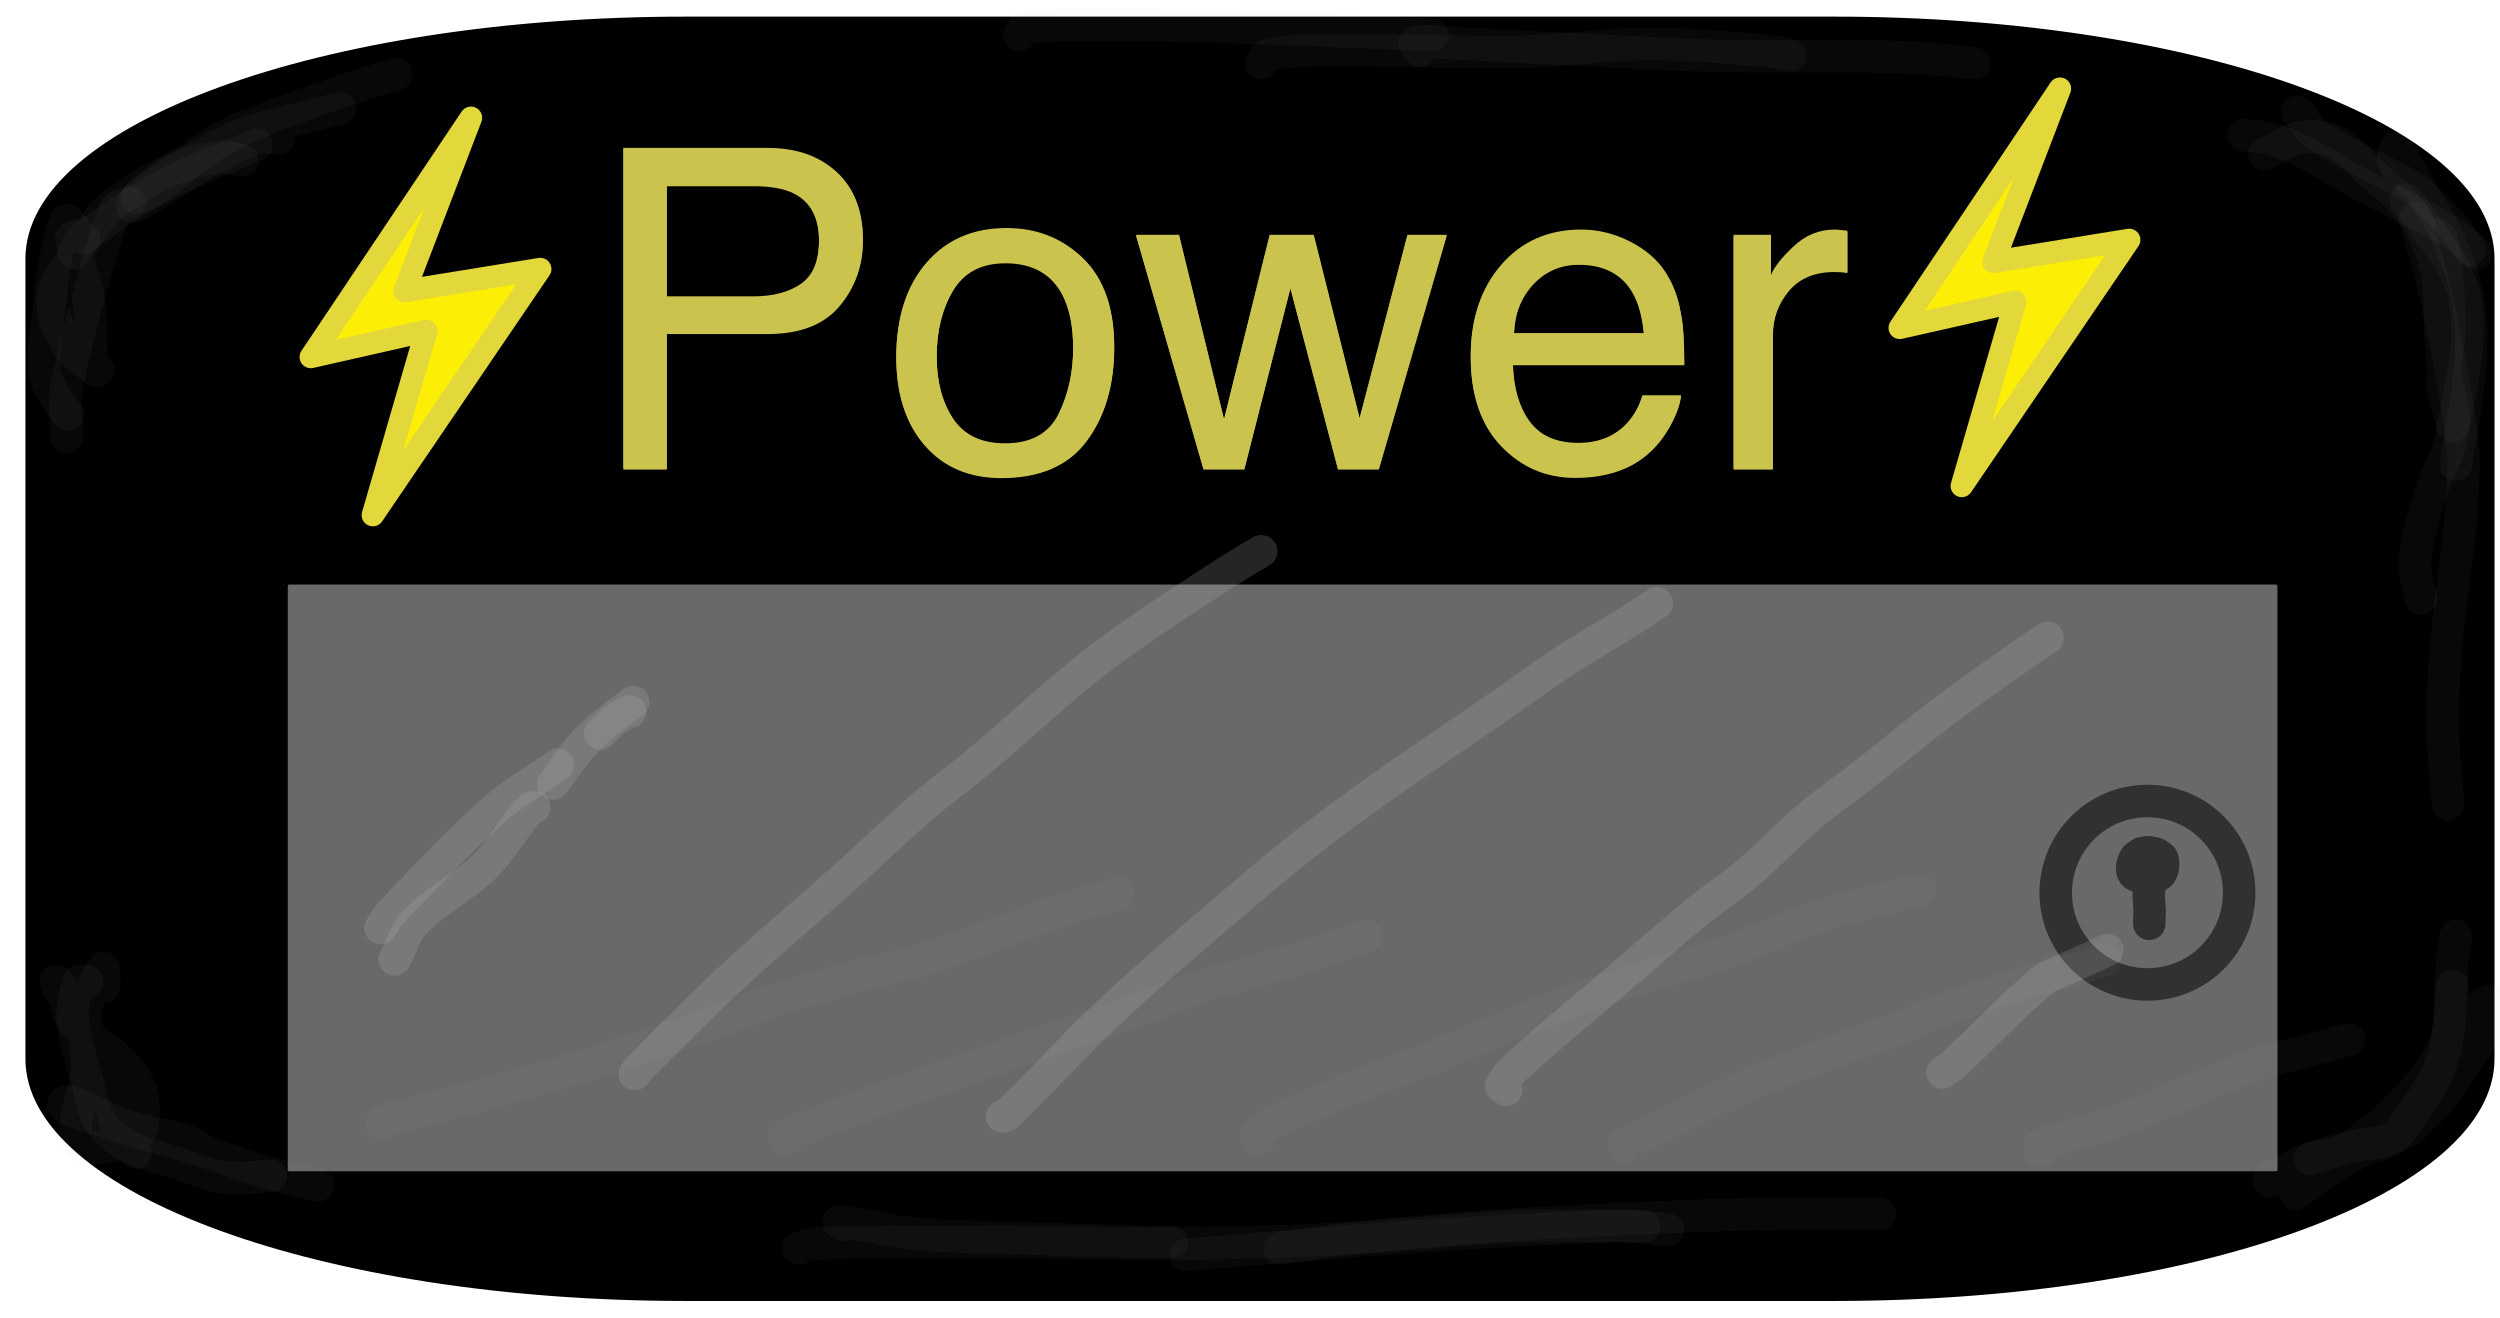 <?xml version="1.0" encoding="UTF-8" standalone="no"?>
<!DOCTYPE svg PUBLIC "-//W3C//DTD SVG 1.1//EN" "http://www.w3.org/Graphics/SVG/1.1/DTD/svg11.dtd">
<!-- Created with Vectornator (http://vectornator.io/) -->
<svg height="100%" stroke-miterlimit="10" style="fill-rule:nonzero;clip-rule:evenodd;stroke-linecap:round;stroke-linejoin:round;" version="1.1" viewBox="0 0 3118.5 1644.3" width="100%" xml:space="preserve" xmlns="http://www.w3.org/2000/svg" xmlns:vectornator="http://vectornator.io" xmlns:xlink="http://www.w3.org/1999/xlink">
<defs>
<filter color-interpolation-filters="sRGB" filterUnits="userSpaceOnUse" height="1619.12" id="Filter" width="3095.7" x="18.657" y="20.739">
<feDropShadow dx="-5.176" dy="9.151" flood-color="#000000" flood-opacity="0.333" in="SourceGraphic" result="Shadow" stdDeviation="3.154"/>
</filter>
<filter color-interpolation-filters="sRGB" filterUnits="userSpaceOnUse" height="427.737" id="Filter_2" width="1542.55" x="764.547" y="184.476">
<feDropShadow dx="-5.176" dy="9.151" flood-color="#000000" flood-opacity="0.333" in="SourceGraphic" result="Shadow" stdDeviation="3.154"/>
</filter>
<filter color-interpolation-filters="sRGB" filterUnits="userSpaceOnUse" height="589.075" id="Filter_3" width="1703.89" x="683.904" y="105.071">
<feComponentTransfer in="SourceGraphic" result="Alpha">
<feFuncA slope="0.868" type="linear"/>
</feComponentTransfer>
<feDropShadow dx="-5.176" dy="9.151" flood-color="#000000" flood-opacity="0.333" in="Alpha" result="Shadow" stdDeviation="3.154"/>
<feGaussianBlur in="Shadow" result="Blur" stdDeviation="32.267"/>
</filter>
<filter color-interpolation-filters="sRGB" filterUnits="userSpaceOnUse" height="590.519" id="Filter_4" width="379.825" x="335.691" y="107.997">
<feComponentTransfer in="SourceGraphic" result="Alpha">
<feFuncA slope="0.868" type="linear"/>
</feComponentTransfer>
<feDropShadow dx="-5.176" dy="9.151" flood-color="#000000" flood-opacity="0.333" in="Alpha" result="Shadow" stdDeviation="3.154"/>
<feGaussianBlur in="Shadow" result="Blur" stdDeviation="9.981"/>
</filter>
<filter color-interpolation-filters="sRGB" filterUnits="userSpaceOnUse" height="581.314" id="Filter_5" width="370.619" x="2322.36" y="76.253">
<feComponentTransfer in="SourceGraphic" result="Alpha">
<feFuncA slope="0.868" type="linear"/>
</feComponentTransfer>
<feDropShadow dx="-5.176" dy="9.151" flood-color="#000000" flood-opacity="0.333" in="Alpha" result="Shadow" stdDeviation="3.154"/>
<feGaussianBlur in="Shadow" result="Blur" stdDeviation="8.14"/>
</filter>
<filter color-interpolation-filters="sRGB" filterUnits="userSpaceOnUse" height="428.794" id="Filter_6" width="446.418" x="362.112" y="841.425">
<feGaussianBlur in="SourceGraphic" result="Blur" stdDeviation="36.919"/>
</filter>
<filter color-interpolation-filters="sRGB" filterUnits="userSpaceOnUse" height="877.217" id="Filter_7" width="1006.46" x="679.337" y="575.113">
<feGaussianBlur in="SourceGraphic" result="Blur" stdDeviation="36.919"/>
</filter>
<filter color-interpolation-filters="sRGB" filterUnits="userSpaceOnUse" height="865.468" id="Filter_8" width="1041.7" x="1137.55" y="639.733">
<feGaussianBlur in="SourceGraphic" result="Blur" stdDeviation="36.919"/>
</filter>
<filter color-interpolation-filters="sRGB" filterUnits="userSpaceOnUse" height="789.099" id="Filter_9" width="906.78" x="1760.06" y="682.813">
<feGaussianBlur in="SourceGraphic" result="Blur" stdDeviation="36.919"/>
</filter>
<filter color-interpolation-filters="sRGB" filterUnits="userSpaceOnUse" height="377.881" id="Filter_10" width="430.752" x="2310.5" y="1072.49">
<feGaussianBlur in="SourceGraphic" result="Blur" stdDeviation="36.919"/>
</filter>
<filter color-interpolation-filters="sRGB" filterUnits="userSpaceOnUse" height="326.969" id="Filter_11" width="325.01" x="577.512" y="763.098">
<feGaussianBlur in="SourceGraphic" result="Blur" stdDeviation="36.919"/>
</filter>
<filter color-interpolation-filters="sRGB" filterUnits="userSpaceOnUse" height="252.558" id="Filter_12" width="262.349" x="636.257" y="774.847">
<feGaussianBlur in="SourceGraphic" result="Blur" stdDeviation="36.919"/>
</filter>
<filter color-interpolation-filters="sRGB" filterUnits="userSpaceOnUse" height="415.087" id="Filter_13" width="399.421" x="379.735" y="894.296">
<feGaussianBlur in="SourceGraphic" result="Blur" stdDeviation="36.919"/>
</filter>
<filter color-interpolation-filters="sRGB" filterUnits="userSpaceOnUse" height="536.716" id="Filter_14" width="1169.21" x="351.231" y="989.157">
<feGaussianBlur in="SourceGraphic" result="Blur" stdDeviation="42.054"/>
</filter>
<filter color-interpolation-filters="sRGB" filterUnits="userSpaceOnUse" height="503.427" id="Filter_15" width="977.306" x="852.525" y="1042.03">
<feGaussianBlur in="SourceGraphic" result="Blur" stdDeviation="42.054"/>
</filter>
<filter color-interpolation-filters="sRGB" filterUnits="userSpaceOnUse" height="560.214" id="Filter_16" width="1079.88" x="1441.19" y="985.241">
<feGaussianBlur in="SourceGraphic" result="Blur" stdDeviation="42.054"/>
</filter>
<filter color-interpolation-filters="sRGB" filterUnits="userSpaceOnUse" height="483.845" id="Filter_17" width="851.983" x="1900.15" y="1071.4">
<feGaussianBlur in="SourceGraphic" result="Blur" stdDeviation="42.054"/>
</filter>
<filter color-interpolation-filters="sRGB" filterUnits="userSpaceOnUse" height="389.852" id="Filter_18" width="636.583" x="2419.07" y="1171.27">
<feGaussianBlur in="SourceGraphic" result="Blur" stdDeviation="42.054"/>
</filter>
<filter color-interpolation-filters="sRGB" filterUnits="userSpaceOnUse" height="493.471" id="Filter_19" width="300.845" x="-70.847" y="149.262">
<feGaussianBlur in="SourceGraphic" result="Blur" stdDeviation="42.054"/>
</filter>
<filter color-interpolation-filters="sRGB" filterUnits="userSpaceOnUse" height="542.59" id="Filter_20" width="331.09" x="-44.304" y="127.558">
<feGaussianBlur in="SourceGraphic" result="Blur" stdDeviation="42.054"/>
</filter>
<filter color-interpolation-filters="sRGB" filterUnits="userSpaceOnUse" height="385.936" id="Filter_21" width="477.97" x="-32.573" y="55.105">
<feGaussianBlur in="SourceGraphic" result="Blur" stdDeviation="42.054"/>
</filter>
<filter color-interpolation-filters="sRGB" filterUnits="userSpaceOnUse" height="405.535" id="Filter_22" width="574.382" x="45.294" y="-33.013">
<feGaussianBlur in="SourceGraphic" result="Blur" stdDeviation="42.054"/>
</filter>
<filter color-interpolation-filters="sRGB" filterUnits="userSpaceOnUse" height="646.795" id="Filter_23" width="347.72" x="2860.53" y="58.6">
<feGaussianBlur in="SourceGraphic" result="Blur" stdDeviation="42.054"/>
</filter>
<filter color-interpolation-filters="sRGB" filterUnits="userSpaceOnUse" height="748.199" id="Filter_24" width="328.24" x="2875.33" y="123.641">
<feGaussianBlur in="SourceGraphic" result="Blur" stdDeviation="42.054"/>
</filter>
<filter color-interpolation-filters="sRGB" filterUnits="userSpaceOnUse" height="982.118" id="Filter_25" width="311.526" x="2886.93" y="146.245">
<feGaussianBlur in="SourceGraphic" result="Blur" stdDeviation="42.054"/>
</filter>
<filter color-interpolation-filters="sRGB" filterUnits="userSpaceOnUse" height="509.301" id="Filter_26" width="531.953" x="2704.57" y="1104.69">
<feGaussianBlur in="SourceGraphic" result="Blur" stdDeviation="42.054"/>
</filter>
<filter color-interpolation-filters="sRGB" filterUnits="userSpaceOnUse" height="528.883" id="Filter_27" width="432.932" x="2755.88" y="1042.03">
<feGaussianBlur in="SourceGraphic" result="Blur" stdDeviation="42.054"/>
</filter>
<filter color-interpolation-filters="sRGB" filterUnits="userSpaceOnUse" height="611.789" id="Filter_28" width="487.174" x="2699.09" y="45.048">
<feGaussianBlur in="SourceGraphic" result="Blur" stdDeviation="42.054"/>
</filter>
<filter color-interpolation-filters="sRGB" filterUnits="userSpaceOnUse" height="480.748" id="Filter_29" width="360.514" x="-56.103" y="1082.33">
<feGaussianBlur in="SourceGraphic" result="Blur" stdDeviation="42.054"/>
</filter>
<filter color-interpolation-filters="sRGB" filterUnits="userSpaceOnUse" height="497.631" id="Filter_30" width="497.877" x="-34.855" y="1097.45">
<feGaussianBlur in="SourceGraphic" result="Blur" stdDeviation="42.054"/>
</filter>
<filter color-interpolation-filters="sRGB" filterUnits="userSpaceOnUse" height="354.781" id="Filter_31" width="568.414" x="-46.647" y="1249.42">
<feGaussianBlur in="SourceGraphic" result="Blur" stdDeviation="42.054"/>
</filter>
<filter color-interpolation-filters="sRGB" filterUnits="userSpaceOnUse" height="517.529" id="Filter_32" width="487.39" x="-59.616" y="70.752">
<feGaussianBlur in="SourceGraphic" result="Blur" stdDeviation="42.054"/>
</filter>
<filter color-interpolation-filters="sRGB" filterUnits="userSpaceOnUse" height="372.229" id="Filter_33" width="510.124" x="39.057" y="10.067">
<feGaussianBlur in="SourceGraphic" result="Blur" stdDeviation="42.054"/>
</filter>
<filter color-interpolation-filters="sRGB" filterUnits="userSpaceOnUse" height="423.585" id="Filter_34" width="466.564" x="2739.87" y="13.54">
<feGaussianBlur in="SourceGraphic" result="Blur" stdDeviation="42.054"/>
</filter>
<filter color-interpolation-filters="sRGB" filterUnits="userSpaceOnUse" height="397.685" id="Filter_35" width="540.632" x="2673.63" y="43.356">
<feGaussianBlur in="SourceGraphic" result="Blur" stdDeviation="42.054"/>
</filter>
<filter color-interpolation-filters="sRGB" filterUnits="userSpaceOnUse" height="274.6" id="Filter_36" width="910.728" x="1447.81" y="-70.499">
<feGaussianBlur in="SourceGraphic" result="Blur" stdDeviation="42.054"/>
</filter>
<filter color-interpolation-filters="sRGB" filterUnits="userSpaceOnUse" height="278.052" id="Filter_37" width="948.89" x="1638.76" y="-73.951">
<feGaussianBlur in="SourceGraphic" result="Blur" stdDeviation="42.054"/>
</filter>
<filter color-interpolation-filters="sRGB" filterUnits="userSpaceOnUse" height="263.326" id="Filter_38" width="765.823" x="1146.25" y="-94.472">
<feGaussianBlur in="SourceGraphic" result="Blur" stdDeviation="42.054"/>
</filter>
<filter color-interpolation-filters="sRGB" filterUnits="userSpaceOnUse" height="278.932" id="Filter_39" width="1306.28" x="870.149" y="1403.6">
<feGaussianBlur in="SourceGraphic" result="Blur" stdDeviation="42.054"/>
</filter>
<filter color-interpolation-filters="sRGB" filterUnits="userSpaceOnUse" height="286.324" id="Filter_40" width="851.983" x="1353.82" y="1404.04">
<feGaussianBlur in="SourceGraphic" result="Blur" stdDeviation="42.054"/>
</filter>
<filter color-interpolation-filters="sRGB" filterUnits="userSpaceOnUse" height="294.054" id="Filter_41" width="998.846" x="1471.31" y="1388.47">
<feGaussianBlur in="SourceGraphic" result="Blur" stdDeviation="42.054"/>
</filter>
<filter color-interpolation-filters="sRGB" filterUnits="userSpaceOnUse" height="276.298" id="Filter_42" width="666.471" x="920.546" y="1398.4">
<feGaussianBlur in="SourceGraphic" result="Blur" stdDeviation="42.054"/>
</filter>
</defs>
<clipPath id="ArtboardFrame">
<rect height="1644.3" width="3118.5" x="0" y="0"/>
</clipPath>
<g clip-path="url(#ArtboardFrame)" id="Ebene-1" vectornator:layerName="Ebene 1">
<path d="M855.111 22.717L2288.25 22.717C2741.91 22.717 3109.67 157.031 3109.67 322.717L3109.67 1320.85C3109.67 1486.53 2741.91 1620.85 2288.25 1620.85L855.111 1620.85C401.456 1620.85 33.696 1486.53 33.696 1320.85L33.696 322.717C33.696 157.031 401.456 22.717 855.111 22.717Z" fill="#000000" fill-rule="nonzero" filter="url(#Filter)" stroke="#000000" stroke-linecap="butt" stroke-linejoin="round" stroke-width="3.955" vectornator:shadowAngle="2.08554" vectornator:shadowColor="#000000" vectornator:shadowOffset="10.5137" vectornator:shadowOpacity="0.333" vectornator:shadowRadius="6.30822"/>
<g fill="#cac34e" filter="url(#Filter_2)" stroke="none" vectornator:shadowAngle="2.08554" vectornator:shadowColor="#000000" vectornator:shadowOffset="10.5137" vectornator:shadowOpacity="0.333" vectornator:shadowRadius="6.30822">
<path d="M777.608 184.476L957.63 184.476C993.217 184.476 1021.9 194.508 1043.69 214.571C1065.48 234.634 1076.37 262.822 1076.37 299.135C1076.37 330.364 1066.66 357.554 1047.23 380.703C1027.81 403.853 997.938 415.428 957.63 415.428L831.805 415.428L831.805 584.556L777.608 584.556L777.608 184.476ZM1021.63 299.407C1021.63 269.994 1010.74 250.021 988.95 239.491C976.967 233.862 960.535 231.048 939.655 231.048L831.805 231.048L831.805 369.673L939.655 369.673C963.985 369.673 983.73 364.498 998.891 354.149C1014.05 343.8 1021.63 325.553 1021.63 299.407Z"/>
<path d="M1253.67 552.963C1286.17 552.963 1308.46 540.662 1320.53 516.06C1332.61 491.458 1338.65 464.087 1338.65 433.947C1338.65 406.712 1334.29 384.561 1325.57 367.494C1311.77 340.623 1287.99 327.187 1254.22 327.187C1224.26 327.187 1202.47 338.625 1188.85 361.503C1175.24 384.38 1168.43 411.978 1168.43 444.296C1168.43 475.344 1175.24 501.217 1188.85 521.916C1202.47 542.614 1224.08 552.963 1253.67 552.963ZM1255.58 284.428C1293.16 284.428 1324.94 296.956 1350.9 322.012C1376.86 347.068 1389.85 383.926 1389.85 432.585C1389.85 479.611 1378.41 518.466 1355.53 549.15C1332.65 579.835 1297.16 595.177 1249.04 595.177C1208.92 595.177 1177.05 581.605 1153.45 554.461C1129.84 527.317 1118.04 490.868 1118.04 445.113C1118.04 396.091 1130.48 357.054 1155.35 328.004C1180.23 298.953 1213.64 284.428 1255.58 284.428Z"/>
<path d="M1470.73 292.871L1526.84 522.733L1583.76 292.871L1638.77 292.871L1695.97 521.371L1755.61 292.871L1804.63 292.871L1719.93 584.556L1669 584.556L1609.63 358.779L1552.17 584.556L1501.24 584.556L1417.08 292.871L1470.73 292.871Z"/>
<path d="M1972.4 286.335C1993.1 286.335 2013.16 291.191 2032.59 300.905C2052.02 310.619 2066.81 323.192 2076.98 338.625C2086.79 353.332 2093.32 370.49 2096.59 390.099C2099.49 403.535 2100.95 424.96 2100.95 454.373L1887.15 454.373C1888.06 483.968 1895.05 507.708 1908.12 525.592C1921.2 543.477 1941.44 552.419 1968.86 552.419C1994.46 552.419 2014.89 543.976 2030.14 527.09C2038.85 517.286 2045.03 505.938 2048.66 493.047L2096.86 493.047C2095.59 503.759 2091.37 515.697 2084.2 528.861C2077.03 542.024 2068.99 552.782 2060.1 561.134C2045.21 575.659 2026.78 585.464 2004.81 590.547C1993.01 593.452 1979.66 594.905 1964.77 594.905C1928.46 594.905 1897.68 581.696 1872.45 555.278C1847.21 528.861 1834.59 491.867 1834.59 444.296C1834.59 397.453 1847.3 359.415 1872.72 330.183C1898.14 300.951 1931.37 286.335 1972.4 286.335ZM2050.56 415.428C2048.57 394.184 2043.94 377.208 2036.67 364.498C2023.24 340.895 2000.81 329.093 1969.4 329.093C1946.89 329.093 1928.01 337.218 1912.75 353.468C1897.5 369.718 1889.42 390.372 1888.52 415.428L2050.56 415.428Z"/>
<path d="M2162.5 292.871L2209.07 292.871L2209.07 343.255C2212.88 333.451 2222.23 321.513 2237.12 307.442C2252.01 293.37 2269.17 286.335 2288.6 286.335C2289.5 286.335 2291.05 286.425 2293.23 286.607C2295.4 286.788 2299.13 287.152 2304.39 287.696L2304.39 339.442C2301.49 338.898 2298.81 338.535 2296.36 338.353C2293.91 338.171 2291.23 338.081 2288.32 338.081C2263.63 338.081 2244.66 346.024 2231.4 361.911C2218.15 377.798 2211.52 396.091 2211.52 416.789L2211.52 584.556L2162.5 584.556L2162.5 292.871Z"/>
</g>
<g fill="#cac34e" filter="url(#Filter_3)" stroke="none" vectornator:blur="64.5349" vectornator:shadowAngle="2.08554" vectornator:shadowColor="#000000" vectornator:shadowOffset="10.5137" vectornator:shadowOpacity="0.333" vectornator:shadowRadius="6.30822">
<path d="M777.634 185.74L957.656 185.74C993.243 185.74 1021.93 195.771 1043.72 215.834C1065.51 235.897 1076.4 264.085 1076.4 300.398C1076.4 331.628 1066.69 358.817 1047.26 381.967C1027.83 405.116 997.963 416.691 957.656 416.691L831.831 416.691L831.831 585.819L777.634 585.819L777.634 185.74ZM1021.66 300.671C1021.66 271.257 1010.76 251.285 988.976 240.754C976.993 235.126 960.561 232.311 939.681 232.311L831.831 232.311L831.831 370.937L939.681 370.937C964.011 370.937 983.756 365.762 998.917 355.413C1014.08 345.063 1021.66 326.816 1021.66 300.671Z"/>
<path d="M1253.7 554.227C1286.2 554.227 1308.49 541.926 1320.56 517.324C1332.63 492.722 1338.67 465.351 1338.67 435.211C1338.67 407.976 1334.31 385.825 1325.6 368.758C1311.8 341.886 1288.01 328.45 1254.24 328.45C1224.28 328.45 1202.5 339.889 1188.88 362.766C1175.26 385.643 1168.45 413.241 1168.45 445.56C1168.45 476.608 1175.26 502.481 1188.88 523.179C1202.5 543.878 1224.1 554.227 1253.7 554.227ZM1255.6 285.692C1293.19 285.692 1324.96 298.22 1350.93 323.276C1376.89 348.332 1389.87 385.189 1389.87 433.849C1389.87 480.874 1378.43 519.729 1355.56 550.414C1332.68 581.098 1297.18 596.441 1249.07 596.441C1208.94 596.441 1177.08 582.869 1153.47 555.725C1129.87 528.581 1118.07 492.131 1118.07 446.377C1118.07 397.354 1130.51 358.318 1155.38 329.267C1180.26 300.217 1213.66 285.692 1255.6 285.692Z"/>
<path d="M1470.76 294.134L1526.86 523.996L1583.78 294.134L1638.8 294.134L1695.99 522.634L1755.64 294.134L1804.66 294.134L1719.96 585.819L1669.03 585.819L1609.66 360.043L1552.19 585.819L1501.26 585.819L1417.11 294.134L1470.76 294.134Z"/>
<path d="M1972.42 287.598C1993.12 287.598 2013.19 292.455 2032.61 302.169C2052.04 311.882 2066.84 324.456 2077.01 339.889C2086.81 354.596 2093.35 371.754 2096.62 391.363C2099.52 404.798 2100.97 426.223 2100.97 455.637L1887.18 455.637C1888.09 485.232 1895.08 508.972 1908.15 526.856C1921.22 544.74 1941.47 553.682 1968.88 553.682C1994.48 553.682 2014.91 545.239 2030.16 528.354C2038.88 518.549 2045.05 507.201 2048.68 494.31L2096.89 494.31C2095.62 505.023 2091.4 516.96 2084.22 530.124C2077.05 543.287 2069.02 554.045 2060.12 562.397C2045.23 576.922 2026.8 586.727 2004.83 591.811C1993.03 594.716 1979.69 596.168 1964.8 596.168C1928.49 596.168 1897.71 582.96 1872.47 556.542C1847.24 530.124 1834.62 493.13 1834.62 445.56C1834.62 398.716 1847.33 360.678 1872.75 331.446C1898.16 302.214 1931.39 287.598 1972.42 287.598ZM2050.59 416.691C2048.59 395.448 2043.96 378.472 2036.7 365.762C2023.26 342.158 2000.84 330.357 1969.43 330.357C1946.91 330.357 1928.03 338.482 1912.78 354.732C1897.53 370.982 1889.45 391.635 1888.54 416.691L2050.59 416.691Z"/>
<path d="M2162.52 294.134L2209.1 294.134L2209.1 344.519C2212.91 334.714 2222.26 322.776 2237.15 308.705C2252.04 294.634 2269.19 287.598 2288.62 287.598C2289.53 287.598 2291.07 287.689 2293.25 287.87C2295.43 288.052 2299.15 288.415 2304.42 288.96L2304.42 340.706C2301.51 340.161 2298.83 339.798 2296.38 339.617C2293.93 339.435 2291.25 339.344 2288.35 339.344C2263.66 339.344 2244.68 347.288 2231.43 363.175C2218.17 379.062 2211.55 397.354 2211.55 418.053L2211.55 585.819L2162.52 585.819L2162.52 294.134Z"/>
</g>
<path d="M587.483 146.914L387.67 445.332L531.68 412.746L465.075 642.562L673.889 335.569L504.678 363.01L587.483 146.914Z" fill="#fdee05" fill-rule="nonzero" filter="url(#Filter_4)" stroke="#e2d83c" stroke-linecap="butt" stroke-linejoin="round" stroke-width="27.932" vectornator:blur="19.9612" vectornator:shadowAngle="2.08554" vectornator:shadowColor="#000000" vectornator:shadowOffset="10.5137" vectornator:shadowOpacity="0.333" vectornator:shadowRadius="6.30822"/>
<path d="M2569.55 110.568L2369.74 408.986L2513.75 376.4L2447.14 606.216L2655.96 299.223L2486.75 326.663L2569.55 110.568Z" fill="#fdee05" fill-rule="nonzero" filter="url(#Filter_5)" stroke="#e2d83c" stroke-linecap="butt" stroke-linejoin="round" stroke-width="27.932" vectornator:blur="16.2791" vectornator:shadowAngle="2.08554" vectornator:shadowColor="#000000" vectornator:shadowOffset="10.5137" vectornator:shadowOpacity="0.333" vectornator:shadowRadius="6.30822"/>
<path d="M360.931 731.094L1599.93 731.094L2838.92 731.094L2838.92 1095.06L2838.92 1459.02L1599.93 1459.02L360.931 1459.02L360.931 1095.06L360.931 731.094Z" fill="#696969" fill-rule="nonzero" opacity="1" stroke="#696969" stroke-linecap="square" stroke-linejoin="round" stroke-width="3.955"/>
<path d="M2564.31 1113.58C2564.31 1050.39 2615.54 999.161 2678.73 999.161C2741.93 999.161 2793.15 1050.39 2793.15 1113.58C2793.15 1176.77 2741.93 1228 2678.73 1228C2615.54 1228 2564.31 1176.77 2564.31 1113.58Z" fill="#696969" fill-rule="nonzero" opacity="1" stroke="#313131" stroke-linecap="square" stroke-linejoin="round" stroke-width="40.55"/>
<path d="M2674.81 1077.04C2677.16 1077.11 2671.83 1081.91 2674.13 1084.58C2675.02 1085.63 2676.87 1084.58 2678.24 1084.58C2683.13 1084.58 2684.49 1084.55 2686.94 1080.47C2687.11 1080.17 2687.5 1079.88 2687.39 1079.55C2687.13 1078.76 2684.82 1077.19 2684.19 1076.35C2680.58 1071.54 2677.57 1074.92 2676.41 1079.55C2675.93 1081.48 2674.14 1082.82 2674.58 1085.04C2675.12 1087.71 2678.99 1087.66 2680.99 1087.33C2686.19 1086.46 2687.61 1083.23 2689.68 1079.09C2690.04 1078.37 2689.68 1076.72 2689.68 1075.89C2689.68 1070.83 2679.66 1071.98 2676.41 1073.6C2674.84 1074.39 2669.98 1076.89 2674.81 1077.04Z" fill="none" opacity="1" stroke="#313131" stroke-linecap="round" stroke-linejoin="round" stroke-width="40.55"/>
<path d="M2681.45 1106.09C2679.04 1115.7 2681.45 1127.76 2681.45 1137.65C2681.45 1141.19 2680.99 1144.79 2680.99 1148.18C2680.99 1148.85 2680.99 1154.08 2680.99 1151.84" fill="none" opacity="1" stroke="#313131" stroke-linecap="round" stroke-linejoin="round" stroke-width="40.55"/>
<path d="M2684.19 1070.86C2680.22 1068.88 2677.12 1065.18 2672.75 1064.45C2670.4 1064.06 2670.28 1064.97 2668.64 1066.28C2667.26 1067.38 2665.73 1067.82 2664.52 1069.03C2661.02 1072.52 2658.78 1081.75 2659.94 1086.41C2660.45 1088.42 2662.06 1091.1 2664.06 1091.9C2665.43 1092.45 2667.19 1092.07 2668.64 1092.36C2675.6 1093.75 2689.07 1095.72 2694.71 1090.07C2698.32 1086.47 2699.65 1074.09 2696.54 1069.94C2694.72 1067.52 2690.21 1065.16 2687.39 1064.45C2681.51 1062.98 2674.54 1061.33 2671.38 1067.66" fill="none" opacity="1" stroke="#313131" stroke-linecap="round" stroke-linejoin="round" stroke-width="40.55"/>
<path d="M474.683 1157.65C478.6 1151.77 481.543 1145.12 486.432 1140.02C528.624 1096.07 570.113 1051.23 615.672 1010.78C640.185 989.021 669.196 972.926 695.958 953.997" fill="none" filter="url(#Filter_6)" opacity="0.45" stroke="#b8b8b8" stroke-linecap="round" stroke-linejoin="round" stroke-width="40.55" vectornator:blur="73.8372"/>
<path d="M791.909 1339.76C793.867 1337.15 795.475 1334.23 797.783 1331.93C835.316 1294.39 872.472 1256.44 911.358 1220.31C955.397 1179.39 1001.44 1140.68 1046.47 1100.86C1082.13 1069.33 1116.08 1035.88 1152.21 1004.91C1174.43 985.87 1198.27 968.81 1220.75 950.081C1270.19 908.881 1316.7 864.126 1367.61 824.757C1410.3 791.75 1455.65 762.31 1500.77 732.723C1524.55 717.129 1548.53 701.793 1573.22 687.684" fill="none" filter="url(#Filter_7)" opacity="0.45" stroke="#b8b8b8" stroke-linecap="round" stroke-linejoin="round" stroke-width="40.55" vectornator:blur="73.8372"/>
<path d="M1250.12 1392.63C1252.08 1391.98 1254.52 1392.11 1256 1390.67C1301.67 1346.27 1344.37 1298.82 1391.11 1255.56C1449.52 1201.5 1510.81 1150.65 1571.26 1098.9C1662.38 1020.91 1762.17 954.851 1861.08 887.419C1891.3 866.814 1920.52 844.747 1951.15 824.757C1989.22 799.913 2029.44 778.372 2066.68 752.304" fill="none" filter="url(#Filter_8)" opacity="0.45" stroke="#b8b8b8" stroke-linecap="round" stroke-linejoin="round" stroke-width="40.55" vectornator:blur="73.8372"/>
<path d="M1878.7 1359.34C1876.74 1357.38 1871.59 1355.94 1872.82 1353.47C1877.8 1343.52 1886.16 1335.51 1894.36 1328.01C1935.02 1290.84 1977.7 1255.96 2019.69 1220.31C2051.1 1193.64 2081.81 1166.14 2113.68 1140.02C2136 1121.74 2160.22 1105.83 2182.22 1087.15C2207.92 1065.32 2230.86 1040.37 2256.63 1018.62C2281.17 997.9 2307.71 979.673 2333 959.871C2361.89 937.245 2389.91 913.508 2419.16 891.335C2463.17 857.96 2508.63 826.503 2554.27 795.384" fill="none" filter="url(#Filter_9)" opacity="0.45" stroke="#b8b8b8" stroke-linecap="round" stroke-linejoin="round" stroke-width="40.55" vectornator:blur="73.8372"/>
<path d="M2423.07 1337.8C2429.15 1333.75 2432.92 1331.48 2438.74 1326.05C2474.86 1292.34 2508.53 1255.91 2546.44 1224.23C2556.52 1215.8 2569.81 1212.23 2581.69 1206.6C2597.26 1199.23 2613.27 1192.77 2628.68 1185.06" fill="none" filter="url(#Filter_10)" opacity="0.45" stroke="#b8b8b8" stroke-linecap="round" stroke-linejoin="round" stroke-width="40.55" vectornator:blur="73.8372"/>
<path d="M789.95 875.67C767.712 891.554 745.966 908.59 727.289 928.541C713.281 943.503 702.485 961.177 690.083 977.495" fill="none" filter="url(#Filter_11)" opacity="0.45" stroke="#b8b8b8" stroke-linecap="round" stroke-linejoin="round" stroke-width="40.55" vectornator:blur="73.8372"/>
<path d="M786.034 887.419C771.121 892.39 759.832 903.83 748.829 914.833" fill="none" filter="url(#Filter_12)" opacity="0.45" stroke="#b8b8b8" stroke-linecap="round" stroke-linejoin="round" stroke-width="40.55" vectornator:blur="73.8372"/>
<path d="M666.585 1006.87C664.627 1007.52 662.04 1007.25 660.71 1008.83C640.945 1032.3 625.77 1059.73 603.923 1081.28C577.795 1107.05 543.262 1123.42 517.763 1149.81C505.384 1162.63 500.792 1181.15 492.307 1196.81" fill="none" filter="url(#Filter_13)" opacity="0.45" stroke="#b8b8b8" stroke-linecap="round" stroke-linejoin="round" stroke-width="40.55" vectornator:blur="73.8372"/>
<path d="M476.641 1400.46C479.252 1399.16 481.662 1397.33 484.474 1396.55C552.21 1377.73 620.707 1361.64 688.125 1341.72C753.252 1322.47 817.651 1300.81 881.985 1279.05C908.4 1270.12 933.858 1258.5 960.312 1249.68C990.68 1239.56 1021.49 1230.77 1052.35 1222.27C1085.47 1213.14 1119.41 1207.02 1152.21 1196.81C1234.06 1171.33 1311.57 1135.43 1395.03 1114.57" fill="none" filter="url(#Filter_14)" opacity="0.213" stroke="#b8b8b8" stroke-linecap="round" stroke-linejoin="round" stroke-width="40.55" vectornator:blur="84.1085"/>
<path d="M977.936 1420.04C984.463 1416.13 990.4 1410.99 997.517 1408.29C1071.46 1380.27 1146.16 1354.26 1220.75 1328.01C1287.15 1304.65 1354.09 1282.85 1420.48 1259.47C1446.79 1250.21 1472.29 1238.72 1498.81 1230.1C1524.56 1221.73 1551.13 1216.08 1577.14 1208.56C1619.97 1196.18 1662.52 1182.68 1704.42 1167.44" fill="none" filter="url(#Filter_15)" opacity="0.213" stroke="#b8b8b8" stroke-linecap="round" stroke-linejoin="round" stroke-width="40.55" vectornator:blur="84.1085"/>
<path d="M1569.31 1420.04C1568.65 1417.43 1565.06 1413.63 1567.35 1412.21C1590.9 1397.57 1616.26 1385.9 1641.76 1375.01C1688.13 1355.19 1735.85 1338.72 1782.75 1320.18C1842.84 1296.42 1902.23 1270.03 1962.9 1247.72C2035.13 1221.17 2110.05 1204.06 2182.22 1177.23C2208.57 1167.43 2233.97 1155.09 2260.54 1145.9C2304.54 1130.69 2350.15 1120.4 2395.66 1110.65" fill="none" filter="url(#Filter_16)" opacity="0.213" stroke="#b8b8b8" stroke-linecap="round" stroke-linejoin="round" stroke-width="40.55" vectornator:blur="84.1085"/>
<path d="M2025.56 1429.83C2026.87 1428.53 2027.82 1426.73 2029.48 1425.92C2084.05 1399.27 2138 1371.17 2193.97 1347.59C2254.3 1322.17 2316.91 1302.52 2378.03 1279.05C2390.04 1274.45 2401.18 1267.73 2413.28 1263.39C2452.14 1249.44 2491.31 1236.34 2530.77 1224.23C2562.57 1214.47 2595.58 1208.49 2626.72 1196.81" fill="none" filter="url(#Filter_17)" opacity="0.213" stroke="#b8b8b8" stroke-linecap="round" stroke-linejoin="round" stroke-width="40.55" vectornator:blur="84.1085"/>
<path d="M2544.48 1435.71C2545.13 1433.1 2543.93 1428.85 2546.44 1427.88C2577.04 1416.01 2609.68 1409.98 2640.43 1398.5C2697.21 1377.32 2752.05 1351.14 2808.83 1329.97C2829.16 1322.39 2850.57 1318.08 2871.5 1312.34C2891.04 1306.98 2910.66 1301.9 2930.24 1296.68" fill="none" filter="url(#Filter_18)" opacity="0.213" stroke="#b8b8b8" stroke-linecap="round" stroke-linejoin="round" stroke-width="40.55" vectornator:blur="84.1085"/>
<path d="M104.587 298.006C102.629 296.048 100.754 294.003 98.713 292.132C92.919 286.821 83.611 269.022 81.089 276.466C66.217 320.374 63.812 367.601 57.591 413.539C55.312 430.369 53.231 447.639 55.633 464.452C57.245 475.737 63.804 485.818 69.34 495.783C73.651 503.544 79.784 510.143 85.005 517.323" fill="none" filter="url(#Filter_19)" opacity="0.213" stroke="#b8b8b8" stroke-linecap="round" stroke-linejoin="round" stroke-width="40.55" vectornator:blur="84.1085"/>
<path d="M161.374 252.968C155.5 255.579 145.83 254.718 143.751 260.801C119.009 333.172 99.037 407.282 83.047 482.075C78.68 502.501 83.047 523.85 83.047 544.737" fill="none" filter="url(#Filter_20)" opacity="0.213" stroke="#b8b8b8" stroke-linecap="round" stroke-linejoin="round" stroke-width="40.55" vectornator:blur="84.1085"/>
<path d="M92.838 315.63C95.529 307.556 99.646 299.073 106.545 294.09C136.781 272.253 167.612 250.907 200.538 233.387C238.977 212.933 280.171 198.139 319.987 180.516" fill="none" filter="url(#Filter_21)" opacity="0.213" stroke="#b8b8b8" stroke-linecap="round" stroke-linejoin="round" stroke-width="40.55" vectornator:blur="84.1085"/>
<path d="M323.903 153.101C314.765 155.712 304.866 156.446 296.489 160.934C268.068 176.159 241.072 193.962 214.245 211.847C199.907 221.405 186.461 232.265 173.123 243.177C171.994 244.102 169.734 247.38 171.165 247.094C183.789 244.569 193.926 234.921 204.454 227.512C228.905 210.306 251.01 189.582 276.907 174.641C314.918 152.712 356.894 138.225 398.314 123.728C430.071 112.614 462.039 102.065 494.265 92.397" fill="none" filter="url(#Filter_22)" opacity="0.213" stroke="#b8b8b8" stroke-linecap="round" stroke-linejoin="round" stroke-width="40.55" vectornator:blur="84.1085"/>
<path d="M3006.61 225.554C3006.61 221.175 3003.99 216.734 3000.74 213.805C2996.56 210.048 2989.11 209.227 2987.03 204.014C2984.59 197.923 2986.68 190.574 2988.99 184.432C2989.64 182.703 2991.97 186.757 2992.9 188.348C2998.53 197.913 3003.21 208.005 3008.57 217.721C3013.65 226.936 3018.93 236.044 3024.23 245.136C3032.64 259.543 3042.47 273.178 3049.69 288.216C3058.19 305.918 3065.14 324.378 3071.23 343.045C3096.13 419.304 3074.95 502.986 3063.4 579.984" fill="none" filter="url(#Filter_23)" opacity="0.213" stroke="#b8b8b8" stroke-linecap="round" stroke-linejoin="round" stroke-width="40.55" vectornator:blur="84.1085"/>
<path d="M3000.74 249.052C3002.04 249.705 3003.91 249.755 3004.65 251.01C3028.83 291.735 3066.81 327.753 3075.15 374.376C3085.31 431.214 3067.25 489.781 3057.52 546.695C3054.11 566.651 3042.39 584.276 3035.98 603.483C3029.32 623.471 3023.01 643.636 3018.36 664.186C3015.16 678.321 3012.14 692.777 3012.49 707.266C3012.8 720.575 3017.71 733.375 3020.32 746.43" fill="none" filter="url(#Filter_24)" opacity="0.213" stroke="#b8b8b8" stroke-linecap="round" stroke-linejoin="round" stroke-width="40.55" vectornator:blur="84.1085"/>
<path d="M3018.36 284.299C3016.4 280.383 3011.45 268.296 3012.49 272.55C3019.37 300.864 3029.88 328.259 3035.98 356.752C3049.48 419.718 3062.78 482.857 3071.23 546.695C3074.57 571.932 3072.53 597.641 3071.23 623.064C3068.51 676.191 3058.77 728.732 3053.61 781.677C3048.57 833.353 3045.62 875.17 3047.73 926.582C3048.78 952.092 3051.65 977.495 3053.61 1002.95" fill="none" filter="url(#Filter_25)" opacity="0.213" stroke="#b8b8b8" stroke-linecap="round" stroke-linejoin="round" stroke-width="40.55" vectornator:blur="84.1085"/>
<path d="M3077.11 1310.39C3075.15 1307.77 3074.44 1301.97 3071.23 1302.55C3064.81 1303.72 3058.72 1308.59 3055.57 1314.3C3041.42 1339.88 3035.14 1369.4 3020.32 1394.59C3015.15 1403.38 3005.41 1408.67 2996.82 1414.17C2977.34 1426.64 2951.09 1434.41 2928.28 1437.67C2914.58 1439.63 2900.48 1439.74 2887.16 1443.54C2873.4 1447.47 2860.48 1454.15 2848 1461.17C2843.41 1463.75 2838.67 1466.08 2834.29 1469C2832.75 1470.02 2828.72 1472.09 2830.37 1472.91C2832.78 1474.12 2835.68 1471.88 2838.21 1470.96C2842.88 1469.26 2847.36 1467.07 2851.91 1465.08C2865.03 1459.34 2877.95 1453.17 2891.08 1447.46C2923.05 1433.56 2957.52 1425.2 2988.99 1410.25C3001.93 1404.1 3014.94 1397.58 3026.19 1388.71C3045.17 1373.76 3058.03 1352.16 3071.23 1331.93C3083.53 1313.06 3096.08 1296.24 3104.52 1275.14C3106.48 1270.24 3113.33 1252.62 3110.39 1249.68C3108.55 1247.84 3105.04 1248.86 3102.56 1249.68C3098.95 1250.89 3095.89 1253.37 3092.77 1255.56C3089.35 1257.95 3085.79 1260.3 3082.98 1263.39C3060.57 1288.04 3050.57 1324.13 3032.07 1351.51C3014.74 1377.16 2994.08 1401.35 2969.41 1420.04C2950.58 1434.31 2930.45 1442.83 2910.66 1455.29C2895.63 1464.75 2881.94 1476.18 2867.58 1486.62C2866.4 1487.48 2863.66 1488.58 2863.66 1488.58C2863.66 1488.58 2874.37 1481.08 2879.33 1476.83C2884.6 1472.32 2889.94 1467.88 2894.99 1463.12C2901.04 1457.43 2906.43 1451.04 2912.62 1445.5C2927.89 1431.83 2945.94 1421.56 2961.57 1408.29C2985.86 1387.69 3008.92 1365.15 3028.15 1339.76C3041.44 1322.21 3051.91 1300.96 3055.57 1279.05C3058.26 1262.91 3056.27 1246.15 3059.48 1230.1" fill="none" filter="url(#Filter_26)" opacity="0.213" stroke="#b8b8b8" stroke-linecap="round" stroke-linejoin="round" stroke-width="40.55" vectornator:blur="84.1085"/>
<path d="M3063.4 1167.44C3063.4 1176.02 3060.39 1184.36 3059.48 1192.89C3055.03 1234.62 3059.92 1278.07 3047.73 1318.22C3037.2 1352.93 3014.14 1382.81 2992.9 1412.21C2988.11 1418.84 2979.12 1421.37 2971.36 1423.96C2963.22 1426.68 2954.35 1426.31 2945.91 1427.88C2923.95 1431.94 2902.58 1438.78 2881.29 1445.5" fill="none" filter="url(#Filter_27)" opacity="0.213" stroke="#b8b8b8" stroke-linecap="round" stroke-linejoin="round" stroke-width="40.55" vectornator:blur="84.1085"/>
<path d="M3039.9 311.714C3037.29 305.839 3029.53 299.999 3032.07 294.09C3033.94 289.722 3044.83 293.35 3045.77 298.006C3053.22 334.605 3054.62 372.286 3055.57 409.623C3056.18 433.907 3045.94 457.85 3047.73 482.075C3048.82 496.761 3054.21 510.806 3057.52 525.155C3057.99 527.167 3058.83 532.988 3059.48 531.03C3063.43 519.2 3057.84 506.086 3055.57 493.825C3052.18 475.569 3047.82 457.447 3045.77 438.995C3041.22 397.992 3047.35 357.566 3034.03 317.588C3025.29 291.373 3016.76 273.523 2998.78 252.968C2985.39 237.669 2968.42 225.912 2953.74 211.847C2945.74 204.182 2939.02 195.102 2930.24 188.348C2921.9 181.931 2913.06 175.163 2902.83 172.683C2890.77 169.761 2877.65 169.675 2865.62 172.683C2850.89 176.365 2838.21 185.737 2824.5 192.265" fill="none" filter="url(#Filter_28)" opacity="0.213" stroke="#b8b8b8" stroke-linecap="round" stroke-linejoin="round" stroke-width="40.55" vectornator:blur="84.1085"/>
<path d="M130.043 1230.1C130.043 1228.14 130.221 1226.18 130.043 1224.23C129.567 1218.99 130.895 1204.11 128.085 1208.56C117.923 1224.65 109.483 1242.63 106.545 1261.43C102.816 1285.3 109.45 1309.74 108.504 1333.88C107.434 1361.16 91.691 1388.18 94.796 1416.13C95.28 1420.48 96.869 1425.7 100.671 1427.88C107.007 1431.5 114.913 1431.79 122.211 1431.79C129.508 1431.79 136.651 1429.57 143.751 1427.88C170.021 1421.62 178.998 1414.77 178.998 1386.75C178.998 1379.55 179.139 1372.11 177.04 1365.21C167.943 1335.32 143.831 1316.56 120.253 1298.64C112.457 1292.71 103.678 1287.94 96.754 1281.01C82.577 1266.84 84.009 1251.11 77.173 1234.02C76.088 1231.31 75.08 1228.46 73.256 1226.18C72.344 1225.04 68.939 1222.82 69.34 1224.23C72.529 1235.39 83.368 1248.12 88.922 1257.51C99.763 1275.86 109.899 1294.71 118.294 1314.3C123.501 1326.45 128.204 1338.85 132.002 1351.51C136.051 1365 137.817 1379.11 141.793 1392.63C144.358 1401.35 147.349 1410.04 151.583 1418.09C154.284 1423.22 164.617 1433.08 169.207 1437.67" fill="none" filter="url(#Filter_29)" opacity="0.213" stroke="#b8b8b8" stroke-linecap="round" stroke-linejoin="round" stroke-width="40.55" vectornator:blur="84.1085"/>
<path d="M108.504 1224.23C105.24 1224.23 99.818 1221.16 98.713 1224.23C93.115 1239.77 89.406 1256.72 90.88 1273.18C93.394 1301.25 104.089 1327.97 110.462 1355.42C114.384 1372.32 117.339 1390.77 128.085 1404.38C150.602 1432.9 189.535 1441.28 222.078 1451.37C241.603 1457.43 260.547 1466.38 280.823 1469C295.704 1470.92 322.082 1468.23 337.611 1467.04" fill="none" filter="url(#Filter_30)" opacity="0.213" stroke="#b8b8b8" stroke-linecap="round" stroke-linejoin="round" stroke-width="40.55" vectornator:blur="84.1085"/>
<path d="M251.451 1433.75C245.258 1427.56 236.38 1424.38 227.953 1422C204.644 1415.41 180.402 1412.14 157.458 1404.38C135.861 1397.07 116.075 1385.15 94.796 1376.96C90.488 1375.31 85.669 1374.43 81.089 1375.01C79.641 1375.19 78.023 1377.97 79.131 1378.92C89.806 1388.07 105.008 1389.99 118.294 1394.59C150.366 1405.69 181.41 1415.2 214.245 1423.96C246.755 1432.63 278.346 1444.45 310.196 1455.29C338.377 1464.88 367.397 1471.89 396.356 1478.79" fill="none" filter="url(#Filter_31)" opacity="0.213" stroke="#b8b8b8" stroke-linecap="round" stroke-linejoin="round" stroke-width="40.55" vectornator:blur="84.1085"/>
<path d="M96.754 294.09C94.144 295.396 88.418 295.131 88.922 298.006C93.373 323.442 106.108 346.965 110.462 372.417C114.649 396.9 112.077 422.097 114.378 446.828C114.704 450.328 116.722 453.475 118.294 456.619C119.347 458.724 123.875 460.829 122.211 462.494C120.547 464.158 118.322 459.841 116.336 458.577C105.406 451.621 94.393 443.735 86.963 433.121C71.428 410.927 59.589 386.014 69.34 358.71C76.648 338.247 96.66 312.827 108.504 296.048C116.336 284.952 122.567 272.53 132.002 262.759C141.069 253.368 152.423 246.43 163.333 239.261C175.308 231.391 187.594 223.87 200.538 217.721C213.787 211.428 227.542 206.037 241.66 202.056C253.124 198.822 265.002 196.565 276.907 196.181C285.488 195.904 293.878 198.792 302.363 200.097" fill="none" filter="url(#Filter_32)" opacity="0.213" stroke="#b8b8b8" stroke-linecap="round" stroke-linejoin="round" stroke-width="40.55" vectornator:blur="84.1085"/>
<path d="M347.402 172.683C340.192 172.683 332.718 168.496 325.862 170.725C271.959 188.243 225.641 223.808 177.04 252.968C173.5 255.092 169.419 256.885 165.291 256.885C163.985 256.885 164.423 253.944 165.291 252.968C169.9 247.782 175.466 243.504 180.956 239.261C189.842 232.395 198.986 225.846 208.371 219.679C221.843 210.826 235.373 202.003 249.492 194.223C267.389 184.362 285.189 173.983 304.322 166.808C327.157 158.245 351.226 153.414 374.816 147.227C391.049 142.969 407.452 139.394 423.771 135.477" fill="none" filter="url(#Filter_33)" opacity="0.213" stroke="#b8b8b8" stroke-linecap="round" stroke-linejoin="round" stroke-width="40.55" vectornator:blur="84.1085"/>
<path d="M2871.5 145.268C2869.54 143.31 2863.83 137.28 2865.62 139.394C2874.59 149.987 2881.42 163.135 2893.04 170.725C2930.93 195.485 2973.22 212.823 3012.49 235.345C3017.71 238.339 3021.94 242.839 3026.19 247.094C3038.27 259.174 3050.39 271.273 3061.44 284.299C3068.71 292.862 3074.49 302.576 3081.02 311.714" fill="none" filter="url(#Filter_34)" opacity="0.213" stroke="#b8b8b8" stroke-linecap="round" stroke-linejoin="round" stroke-width="40.55" vectornator:blur="84.1085"/>
<path d="M3088.85 315.63C3077.68 304.457 3065.4 294.032 3051.65 286.257C3016.32 266.287 2979.73 248.621 2943.95 229.47C2899.5 205.678 2851.46 168.767 2799.04 168.767" fill="none" filter="url(#Filter_35)" opacity="0.213" stroke="#b8b8b8" stroke-linecap="round" stroke-linejoin="round" stroke-width="40.55" vectornator:blur="84.1085"/>
<path d="M1573.22 78.69C1575.83 75.427 1577 69.913 1581.06 68.899C1598.89 64.441 1617.5 63.265 1635.88 63.025C1717.47 61.958 1799.06 64.983 1880.66 64.983C1932.98 64.983 1985.01 56.658 2037.31 55.192C2093.44 53.618 2159.88 58.915 2215.51 64.983C2221.49 65.636 2227.25 67.594 2233.13 68.899" fill="none" filter="url(#Filter_36)" opacity="0.213" stroke="#b8b8b8" stroke-linecap="round" stroke-linejoin="round" stroke-width="40.55" vectornator:blur="84.1085"/>
<path d="M1771 63.025C1769.04 59.761 1761.54 54.514 1765.12 53.234C1775.57 49.502 1787.33 52.741 1798.41 53.234C1904.83 57.964 2011.15 64.786 2117.6 68.899C2232.79 73.351 2347.37 64.332 2462.24 78.69" fill="none" filter="url(#Filter_37)" opacity="0.213" stroke="#b8b8b8" stroke-linecap="round" stroke-linejoin="round" stroke-width="40.55" vectornator:blur="84.1085"/>
<path d="M1271.66 43.443C1274.27 40.179 1275.33 33.927 1279.5 33.652C1336.16 29.916 1393.07 30.863 1449.86 31.694C1562.18 33.338 1674.4 39.285 1786.66 43.443" fill="none" filter="url(#Filter_38)" opacity="0.213" stroke="#b8b8b8" stroke-linecap="round" stroke-linejoin="round" stroke-width="40.55" vectornator:blur="84.1085"/>
<path d="M995.559 1557.12C1002.09 1555.16 1008.33 1551.49 1015.14 1551.24C1081.03 1548.87 1146.99 1549.28 1212.92 1549.28C1285.37 1549.28 1357.82 1550.77 1430.28 1551.24C1520.96 1551.83 1611.92 1548.74 1702.46 1543.41C1769.08 1539.49 1835.5 1531.81 1902.2 1529.7C1951.78 1528.14 2001.41 1529.7 2051.02 1529.7" fill="none" filter="url(#Filter_39)" opacity="0.213" stroke="#b8b8b8" stroke-linecap="round" stroke-linejoin="round" stroke-width="40.55" vectornator:blur="84.1085"/>
<path d="M2080.39 1533.62C2054.41 1530.73 2028.19 1528.71 2002.06 1529.7C1919.1 1532.85 1836.21 1537.84 1753.38 1543.41C1661.92 1549.56 1570.68 1558.64 1479.23 1564.95" fill="none" filter="url(#Filter_40)" opacity="0.213" stroke="#b8b8b8" stroke-linecap="round" stroke-linejoin="round" stroke-width="40.55" vectornator:blur="84.1085"/>
<path d="M1596.72 1557.12C1774.98 1529.69 1955.2 1523.53 2135.22 1515.99C2205.01 1513.07 2274.93 1514.04 2344.75 1514.04" fill="none" filter="url(#Filter_41)" opacity="0.213" stroke="#b8b8b8" stroke-linecap="round" stroke-linejoin="round" stroke-width="40.55" vectornator:blur="84.1085"/>
<path d="M1052.35 1527.74C1050.39 1526.44 1044.14 1523.54 1046.47 1523.83C1079.91 1528.01 1112.76 1536.69 1146.34 1539.49C1199.06 1543.89 1252.08 1543.51 1304.95 1545.37C1357.09 1547.2 1409.44 1549.28 1461.61 1549.28" fill="none" filter="url(#Filter_42)" opacity="0.213" stroke="#b8b8b8" stroke-linecap="round" stroke-linejoin="round" stroke-width="40.55" vectornator:blur="84.1085"/>
</g>
</svg>
